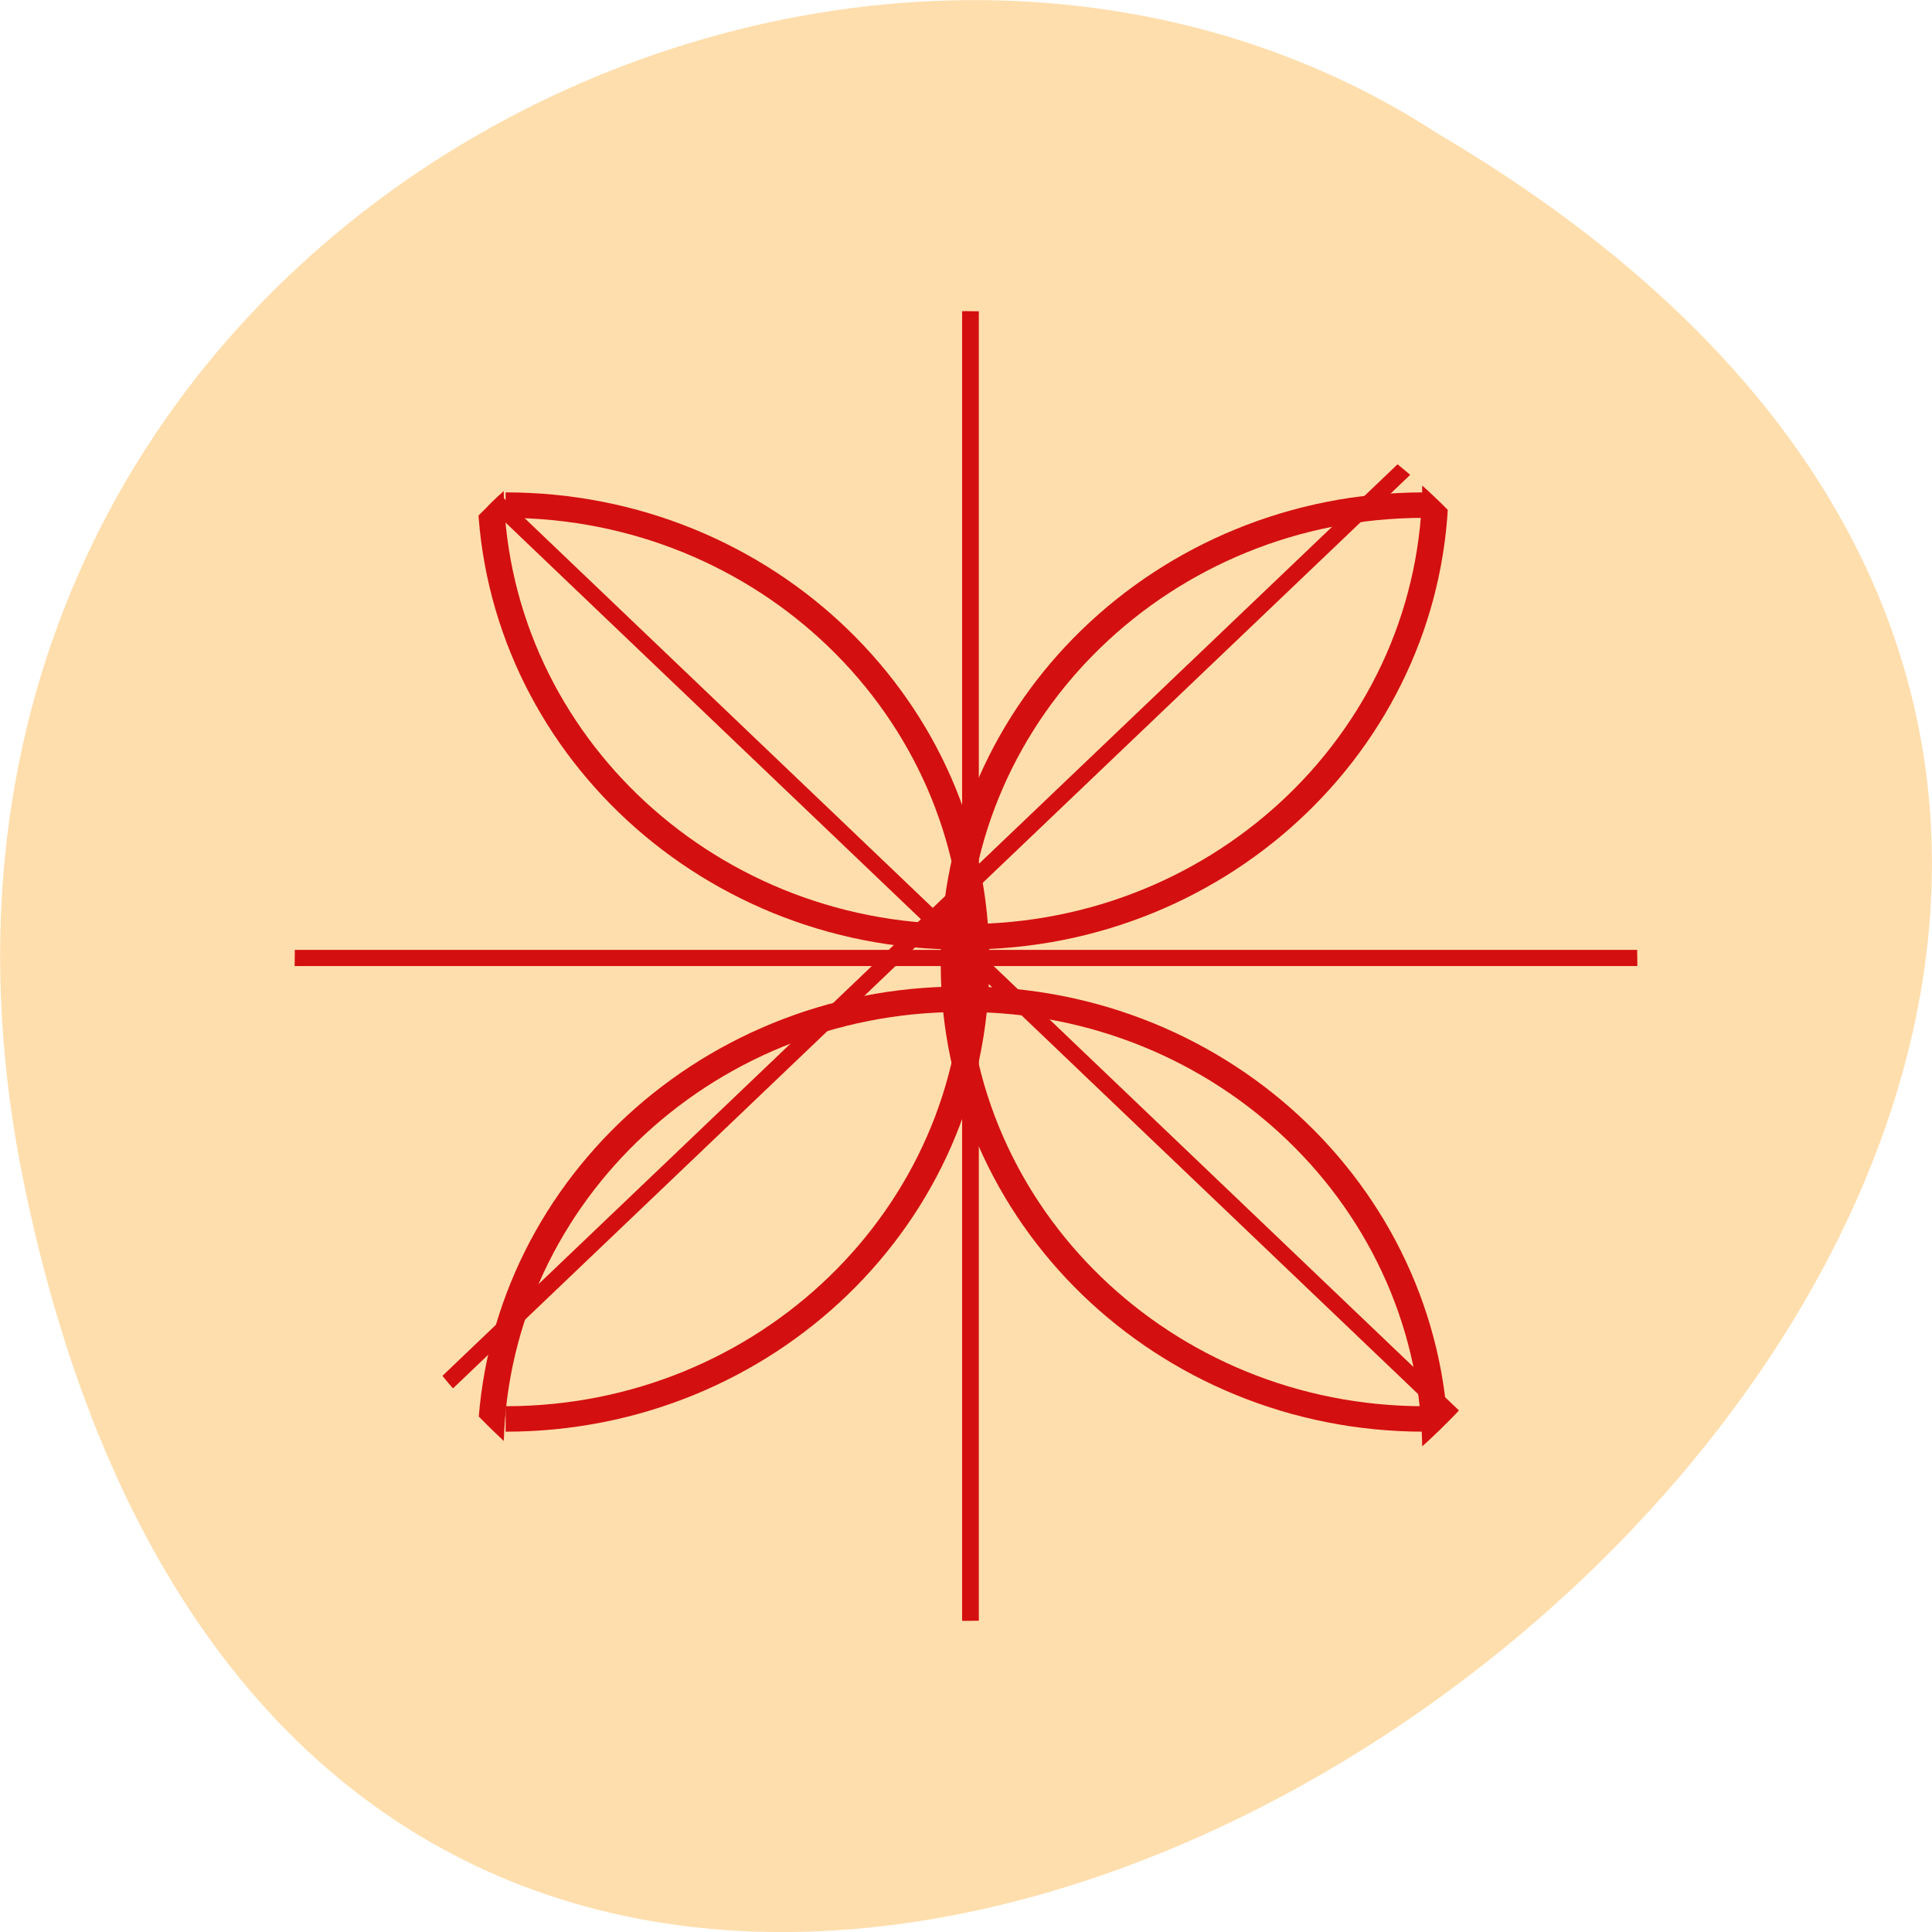 
<svg xmlns="http://www.w3.org/2000/svg" xmlns:xlink="http://www.w3.org/1999/xlink" width="22px" height="22px" viewBox="0 0 22 22" version="1.1">
<defs>
<clipPath id="clip1">
  <path d="M 4.125 4 L 18.332 4 L 18.332 17.875 L 4.125 17.875 Z M 4.125 4 "/>
</clipPath>
<clipPath id="clip2">
  <path d="M 18.645 11 C 18.645 15.117 15.223 18.457 11 18.457 C 6.777 18.457 3.355 15.117 3.355 11 C 3.355 6.879 6.777 3.543 11 3.543 C 15.223 3.543 18.645 6.879 18.645 11 Z M 18.645 11 "/>
</clipPath>
<clipPath id="clip3">
  <path d="M 16.547 16.43 C 13.469 19.434 8.477 19.434 5.395 16.43 C 2.316 13.426 2.316 8.551 5.395 5.551 C 8.477 2.547 13.469 2.547 16.547 5.551 C 19.625 8.551 19.625 13.426 16.547 16.43 Z M 16.547 16.43 "/>
</clipPath>
<clipPath id="clip4">
  <path d="M 4 4.125 L 18 4.125 L 18 17.875 L 4 17.875 Z M 4 4.125 "/>
</clipPath>
<clipPath id="clip5">
  <path d="M 18.645 11 C 18.645 15.117 15.223 18.457 11 18.457 C 6.777 18.457 3.355 15.117 3.355 11 C 3.355 6.879 6.777 3.543 11 3.543 C 15.223 3.543 18.645 6.879 18.645 11 Z M 18.645 11 "/>
</clipPath>
<clipPath id="clip6">
  <path d="M 16.547 16.43 C 13.469 19.434 8.477 19.434 5.395 16.43 C 2.316 13.426 2.316 8.551 5.395 5.551 C 8.477 2.547 13.469 2.547 16.547 5.551 C 19.625 8.551 19.625 13.426 16.547 16.43 Z M 16.547 16.43 "/>
</clipPath>
<clipPath id="clip7">
  <path d="M 10.543 3.207 L 11.457 3.207 L 11.457 18.793 L 10.543 18.793 Z M 10.543 3.207 "/>
</clipPath>
<clipPath id="clip8">
  <path d="M 18.645 11 C 18.645 15.117 15.223 18.457 11 18.457 C 6.777 18.457 3.355 15.117 3.355 11 C 3.355 6.879 6.777 3.543 11 3.543 C 15.223 3.543 18.645 6.879 18.645 11 Z M 18.645 11 "/>
</clipPath>
<clipPath id="clip9">
  <path d="M 18.887 11 C 18.887 15.25 15.355 18.691 11 18.691 C 6.645 18.691 3.117 15.25 3.117 11 C 3.117 6.75 6.645 3.309 11 3.309 C 15.355 3.309 18.887 6.75 18.887 11 Z M 18.887 11 "/>
</clipPath>
<clipPath id="clip10">
  <path d="M 3.207 10.543 L 18.793 10.543 L 18.793 11.457 L 3.207 11.457 Z M 3.207 10.543 "/>
</clipPath>
<clipPath id="clip11">
  <path d="M 18.645 11 C 18.645 15.117 15.223 18.457 11 18.457 C 6.777 18.457 3.355 15.117 3.355 11 C 3.355 6.879 6.777 3.543 11 3.543 C 15.223 3.543 18.645 6.879 18.645 11 Z M 18.645 11 "/>
</clipPath>
<clipPath id="clip12">
  <path d="M 18.887 11 C 18.887 15.25 15.355 18.691 11 18.691 C 6.645 18.691 3.117 15.25 3.117 11 C 3.117 6.75 6.645 3.309 11 3.309 C 15.355 3.309 18.887 6.75 18.887 11 Z M 18.887 11 "/>
</clipPath>
<clipPath id="clip13">
  <path d="M 9.168 4 L 18 4 L 18 12.832 L 9.168 12.832 Z M 9.168 4 "/>
</clipPath>
<clipPath id="clip14">
  <path d="M 18.645 11 C 18.645 15.117 15.223 18.457 11 18.457 C 6.777 18.457 3.355 15.117 3.355 11 C 3.355 6.879 6.777 3.543 11 3.543 C 15.223 3.543 18.645 6.879 18.645 11 Z M 18.645 11 "/>
</clipPath>
<clipPath id="clip15">
  <path d="M 3.668 4 L 12.832 4 L 12.832 12.832 L 3.668 12.832 Z M 3.668 4 "/>
</clipPath>
<clipPath id="clip16">
  <path d="M 18.645 11 C 18.645 15.117 15.223 18.457 11 18.457 C 6.777 18.457 3.355 15.117 3.355 11 C 3.355 6.879 6.777 3.543 11 3.543 C 15.223 3.543 18.645 6.879 18.645 11 Z M 18.645 11 "/>
</clipPath>
<clipPath id="clip17">
  <path d="M 9.168 9.168 L 18 9.168 L 18 18 L 9.168 18 Z M 9.168 9.168 "/>
</clipPath>
<clipPath id="clip18">
  <path d="M 18.645 11 C 18.645 15.117 15.223 18.457 11 18.457 C 6.777 18.457 3.355 15.117 3.355 11 C 3.355 6.879 6.777 3.543 11 3.543 C 15.223 3.543 18.645 6.879 18.645 11 Z M 18.645 11 "/>
</clipPath>
<clipPath id="clip19">
  <path d="M 3.668 9.168 L 12.832 9.168 L 12.832 18 L 3.668 18 Z M 3.668 9.168 "/>
</clipPath>
<clipPath id="clip20">
  <path d="M 18.645 11 C 18.645 15.117 15.223 18.457 11 18.457 C 6.777 18.457 3.355 15.117 3.355 11 C 3.355 6.879 6.777 3.543 11 3.543 C 15.223 3.543 18.645 6.879 18.645 11 Z M 18.645 11 "/>
</clipPath>
<clipPath id="clip21">
  <path d="M 9.168 9.168 L 18.332 9.168 L 18.332 17.875 L 9.168 17.875 Z M 9.168 9.168 "/>
</clipPath>
<clipPath id="clip22">
  <path d="M 18.645 11 C 18.645 15.117 15.223 18.457 11 18.457 C 6.777 18.457 3.355 15.117 3.355 11 C 3.355 6.879 6.777 3.543 11 3.543 C 15.223 3.543 18.645 6.879 18.645 11 Z M 18.645 11 "/>
</clipPath>
<clipPath id="clip23">
  <path d="M 9.168 4 L 18.332 4 L 18.332 12.832 L 9.168 12.832 Z M 9.168 4 "/>
</clipPath>
<clipPath id="clip24">
  <path d="M 18.645 11 C 18.645 15.117 15.223 18.457 11 18.457 C 6.777 18.457 3.355 15.117 3.355 11 C 3.355 6.879 6.777 3.543 11 3.543 C 15.223 3.543 18.645 6.879 18.645 11 Z M 18.645 11 "/>
</clipPath>
<clipPath id="clip25">
  <path d="M 3.668 9.168 L 12.832 9.168 L 12.832 17.875 L 3.668 17.875 Z M 3.668 9.168 "/>
</clipPath>
<clipPath id="clip26">
  <path d="M 18.645 11 C 18.645 15.117 15.223 18.457 11 18.457 C 6.777 18.457 3.355 15.117 3.355 11 C 3.355 6.879 6.777 3.543 11 3.543 C 15.223 3.543 18.645 6.879 18.645 11 Z M 18.645 11 "/>
</clipPath>
<clipPath id="clip27">
  <path d="M 3.668 4 L 12.832 4 L 12.832 12.832 L 3.668 12.832 Z M 3.668 4 "/>
</clipPath>
<clipPath id="clip28">
  <path d="M 18.645 11 C 18.645 15.117 15.223 18.457 11 18.457 C 6.777 18.457 3.355 15.117 3.355 11 C 3.355 6.879 6.777 3.543 11 3.543 C 15.223 3.543 18.645 6.879 18.645 11 Z M 18.645 11 "/>
</clipPath>
</defs>
<g id="surface1">
<path style=" stroke:none;fill-rule:nonzero;fill:rgb(100%,87.059%,67.843%);fill-opacity:1;" d="M 0.281 13.516 C 4.574 34.137 34.125 12.004 16.375 1.523 C 9.477 -2.969 -1.93 2.914 0.281 13.516 Z M 0.281 13.516 "/>
<g clip-path="url(#clip1)" clip-rule="nonzero">
<g clip-path="url(#clip2)" clip-rule="nonzero">
<g clip-path="url(#clip3)" clip-rule="nonzero">
<path style="fill:none;stroke-width:3.069;stroke-linecap:butt;stroke-linejoin:miter;stroke:rgb(83.137%,5.882%,5.882%);stroke-opacity:1;stroke-miterlimit:4;" d="M 128.028 786.811 L 128.002 1056.807 " transform="matrix(0.044,0.042,-0.044,0.042,45.66,-33.732)"/>
</g>
</g>
</g>
<g clip-path="url(#clip4)" clip-rule="nonzero">
<g clip-path="url(#clip5)" clip-rule="nonzero">
<g clip-path="url(#clip6)" clip-rule="nonzero">
<path style="fill:none;stroke-width:3.069;stroke-linecap:butt;stroke-linejoin:miter;stroke:rgb(83.137%,5.882%,5.882%);stroke-opacity:1;stroke-miterlimit:4;" d="M 263 924.383 L -6.998 924.318 " transform="matrix(0.044,0.042,-0.044,0.042,45.66,-33.732)"/>
</g>
</g>
</g>
<g clip-path="url(#clip7)" clip-rule="nonzero">
<g clip-path="url(#clip8)" clip-rule="nonzero">
<g clip-path="url(#clip9)" clip-rule="nonzero">
<path style="fill:none;stroke-width:3.069;stroke-linecap:butt;stroke-linejoin:miter;stroke:rgb(83.137%,5.882%,5.882%);stroke-opacity:1;stroke-miterlimit:4;" d="M 128 786.761 L 128 1056.825 " transform="matrix(0.062,0,0,0.06,3.115,-44.553)"/>
</g>
</g>
</g>
<g clip-path="url(#clip10)" clip-rule="nonzero">
<g clip-path="url(#clip11)" clip-rule="nonzero">
<g clip-path="url(#clip12)" clip-rule="nonzero">
<path style="fill:none;stroke-width:3.069;stroke-linecap:butt;stroke-linejoin:miter;stroke:rgb(83.137%,5.882%,5.882%);stroke-opacity:1;stroke-miterlimit:4;" d="M 263.004 924.36 L -7.005 924.36 " transform="matrix(0.062,0,0,0.06,3.115,-44.553)"/>
</g>
</g>
</g>
<g clip-path="url(#clip13)" clip-rule="nonzero">
<g clip-path="url(#clip14)" clip-rule="nonzero">
<path style="fill:none;stroke-width:5;stroke-linecap:butt;stroke-linejoin:miter;stroke:rgb(83.137%,5.882%,5.882%);stroke-opacity:1;stroke-miterlimit:4;" d="M 217.698 833.707 C 217.698 882.985 177.798 923.011 128.479 923.011 " transform="matrix(0.06,0,0,0.058,3.284,-42.867)"/>
</g>
</g>
<g clip-path="url(#clip15)" clip-rule="nonzero">
<g clip-path="url(#clip16)" clip-rule="nonzero">
<path style="fill:none;stroke-width:5;stroke-linecap:butt;stroke-linejoin:miter;stroke:rgb(83.137%,5.882%,5.882%);stroke-opacity:1;stroke-miterlimit:4;" d="M -38.344 833.707 C -38.344 882.985 -78.309 923.011 -127.563 923.011 " transform="matrix(-0.06,0,0,0.058,3.284,-42.867)"/>
</g>
</g>
<g clip-path="url(#clip17)" clip-rule="nonzero">
<g clip-path="url(#clip18)" clip-rule="nonzero">
<path style="fill:none;stroke-width:5;stroke-linecap:butt;stroke-linejoin:miter;stroke:rgb(83.137%,5.882%,5.882%);stroke-opacity:1;stroke-miterlimit:4;" d="M 217.698 833.747 C 217.698 883.025 177.798 922.984 128.479 922.984 " transform="matrix(0.06,0,0,-0.058,3.284,64.912)"/>
</g>
</g>
<g clip-path="url(#clip19)" clip-rule="nonzero">
<g clip-path="url(#clip20)" clip-rule="nonzero">
<path style="fill:none;stroke-width:5;stroke-linecap:butt;stroke-linejoin:miter;stroke:rgb(83.137%,5.882%,5.882%);stroke-opacity:1;stroke-miterlimit:4;" d="M -38.344 833.747 C -38.344 883.025 -78.309 922.984 -127.563 922.984 " transform="matrix(-0.06,0,0,-0.058,3.284,64.912)"/>
</g>
</g>
<g clip-path="url(#clip21)" clip-rule="nonzero">
<g clip-path="url(#clip22)" clip-rule="nonzero">
<path style="fill:none;stroke-width:5;stroke-linecap:butt;stroke-linejoin:miter;stroke:rgb(83.137%,5.882%,5.882%);stroke-opacity:1;stroke-miterlimit:4;" d="M 217.738 833.724 C 217.738 882.977 177.779 922.943 128.501 922.943 " transform="matrix(0,0.058,-0.06,0,66.239,3.529)"/>
</g>
</g>
<g clip-path="url(#clip23)" clip-rule="nonzero">
<g clip-path="url(#clip24)" clip-rule="nonzero">
<path style="fill:none;stroke-width:5;stroke-linecap:butt;stroke-linejoin:miter;stroke:rgb(83.137%,5.882%,5.882%);stroke-opacity:1;stroke-miterlimit:4;" d="M -38.325 833.724 C -38.325 882.977 -78.284 922.943 -127.562 922.943 " transform="matrix(0,-0.058,-0.06,0,66.239,3.529)"/>
</g>
</g>
<g clip-path="url(#clip25)" clip-rule="nonzero">
<g clip-path="url(#clip26)" clip-rule="nonzero">
<path style="fill:none;stroke-width:5;stroke-linecap:butt;stroke-linejoin:miter;stroke:rgb(83.137%,5.882%,5.882%);stroke-opacity:1;stroke-miterlimit:4;" d="M 217.738 833.696 C 217.738 883.015 177.779 922.98 128.501 922.98 " transform="matrix(0,0.058,0.06,0,-44.264,3.529)"/>
</g>
</g>
<g clip-path="url(#clip27)" clip-rule="nonzero">
<g clip-path="url(#clip28)" clip-rule="nonzero">
<path style="fill:none;stroke-width:5;stroke-linecap:butt;stroke-linejoin:miter;stroke:rgb(83.137%,5.882%,5.882%);stroke-opacity:1;stroke-miterlimit:4;" d="M -38.325 833.696 C -38.325 883.015 -78.284 922.98 -127.562 922.98 " transform="matrix(0,-0.058,0.06,0,-44.264,3.529)"/>
</g>
</g>
</g>
</svg>
